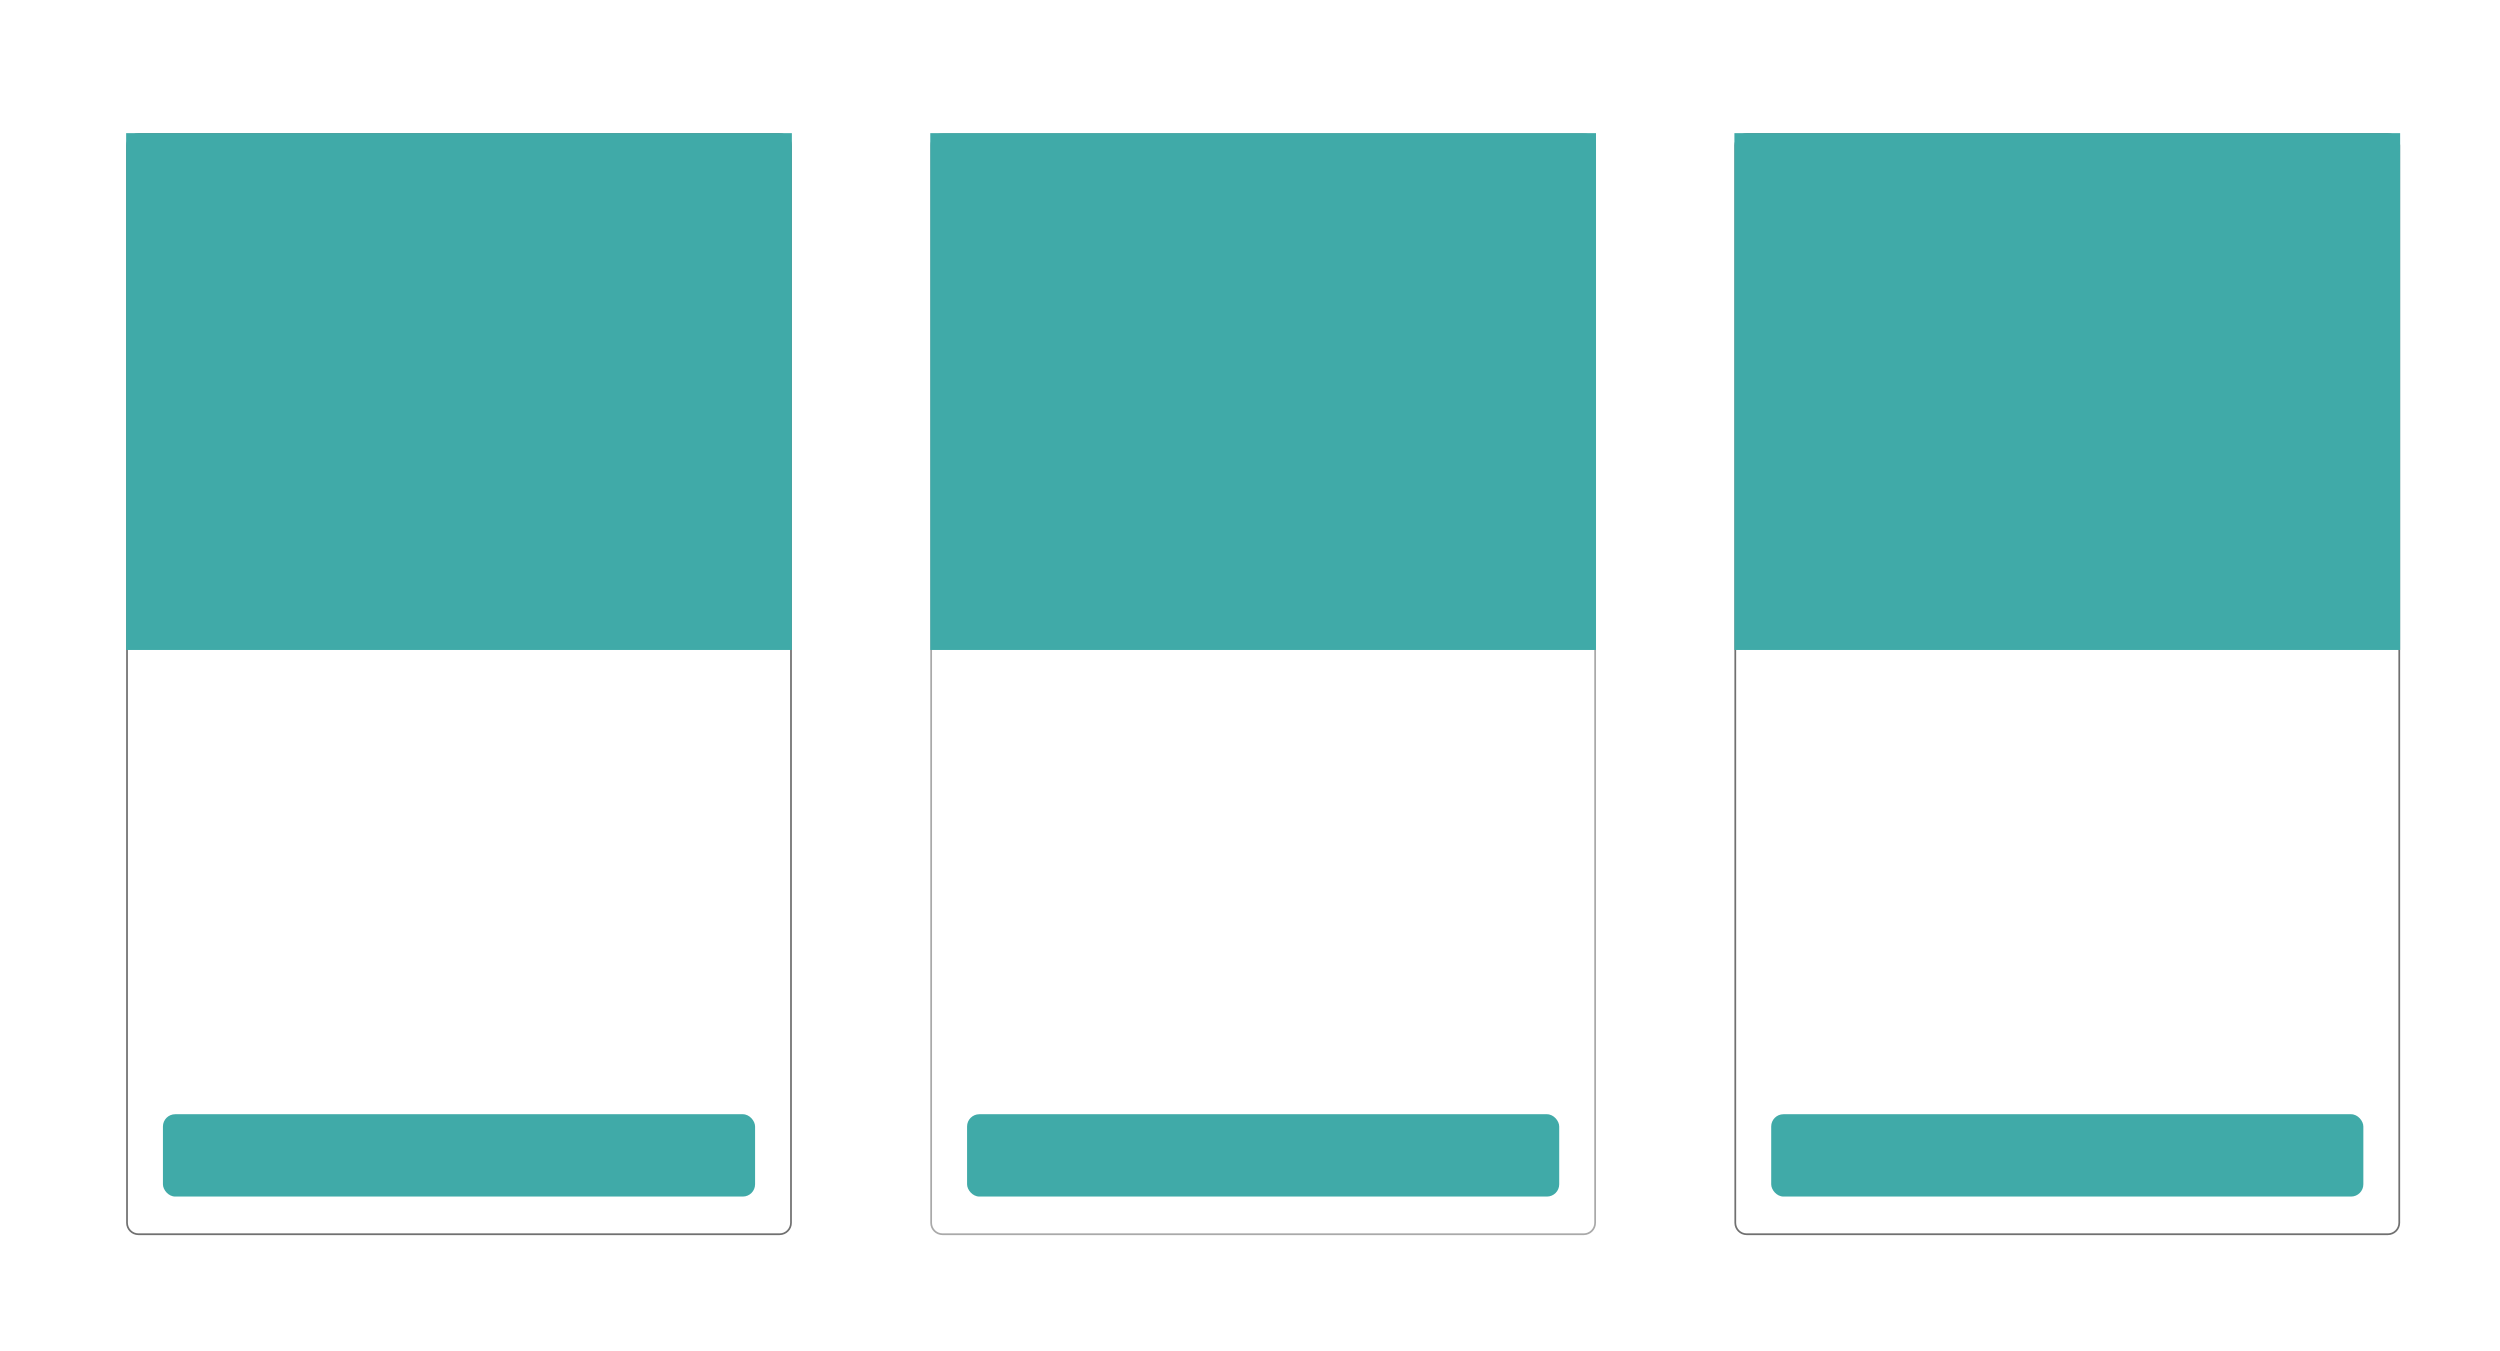 <svg viewBox="0 0 1427 771" fill="none" xmlns="http://www.w3.org/2000/svg">
<rect width="1427" height="771" fill="white"/>
<path d="M72.5 83C72.5 79.41 75.41 76.5 79 76.5H445C448.59 76.5 451.5 79.41 451.5 83V698C451.5 701.59 448.59 704.5 445 704.5H79C75.41 704.5 72.5 701.59 72.5 698V83Z" fill="white" stroke="#707070"/>
<path opacity="0.6" d="M531.5 83C531.5 79.41 534.41 76.5 538 76.5H904C907.59 76.5 910.5 79.41 910.5 83V698C910.5 701.59 907.59 704.5 904 704.5H538C534.41 704.5 531.5 701.59 531.5 698V83Z" fill="white" stroke="#707070"/>
<path d="M990.5 83C990.5 79.41 993.41 76.5 997 76.5H1363C1366.59 76.5 1369.5 79.41 1369.5 83V698C1369.5 701.59 1366.59 704.5 1363 704.5H997C993.41 704.5 990.5 701.59 990.5 698V83Z" fill="white" stroke="#707070"/>
<path d="M72 76H452V371H72V76Z" fill="#40AAA8"/>
<path d="M531 76H911V371H531V76Z" fill="#40AAA8"/>
<path d="M990 76H1370V371H990V76Z" fill="#40AAA8"/>
<rect x="93" y="636" width="338" height="47" rx="7" fill="#40AAA8"/>
<rect x="552" y="636" width="338" height="47" rx="7" fill="#40AAA8"/>
<rect x="1011" y="636" width="338" height="47" rx="7" fill="#40AAA8"/>
</svg>
